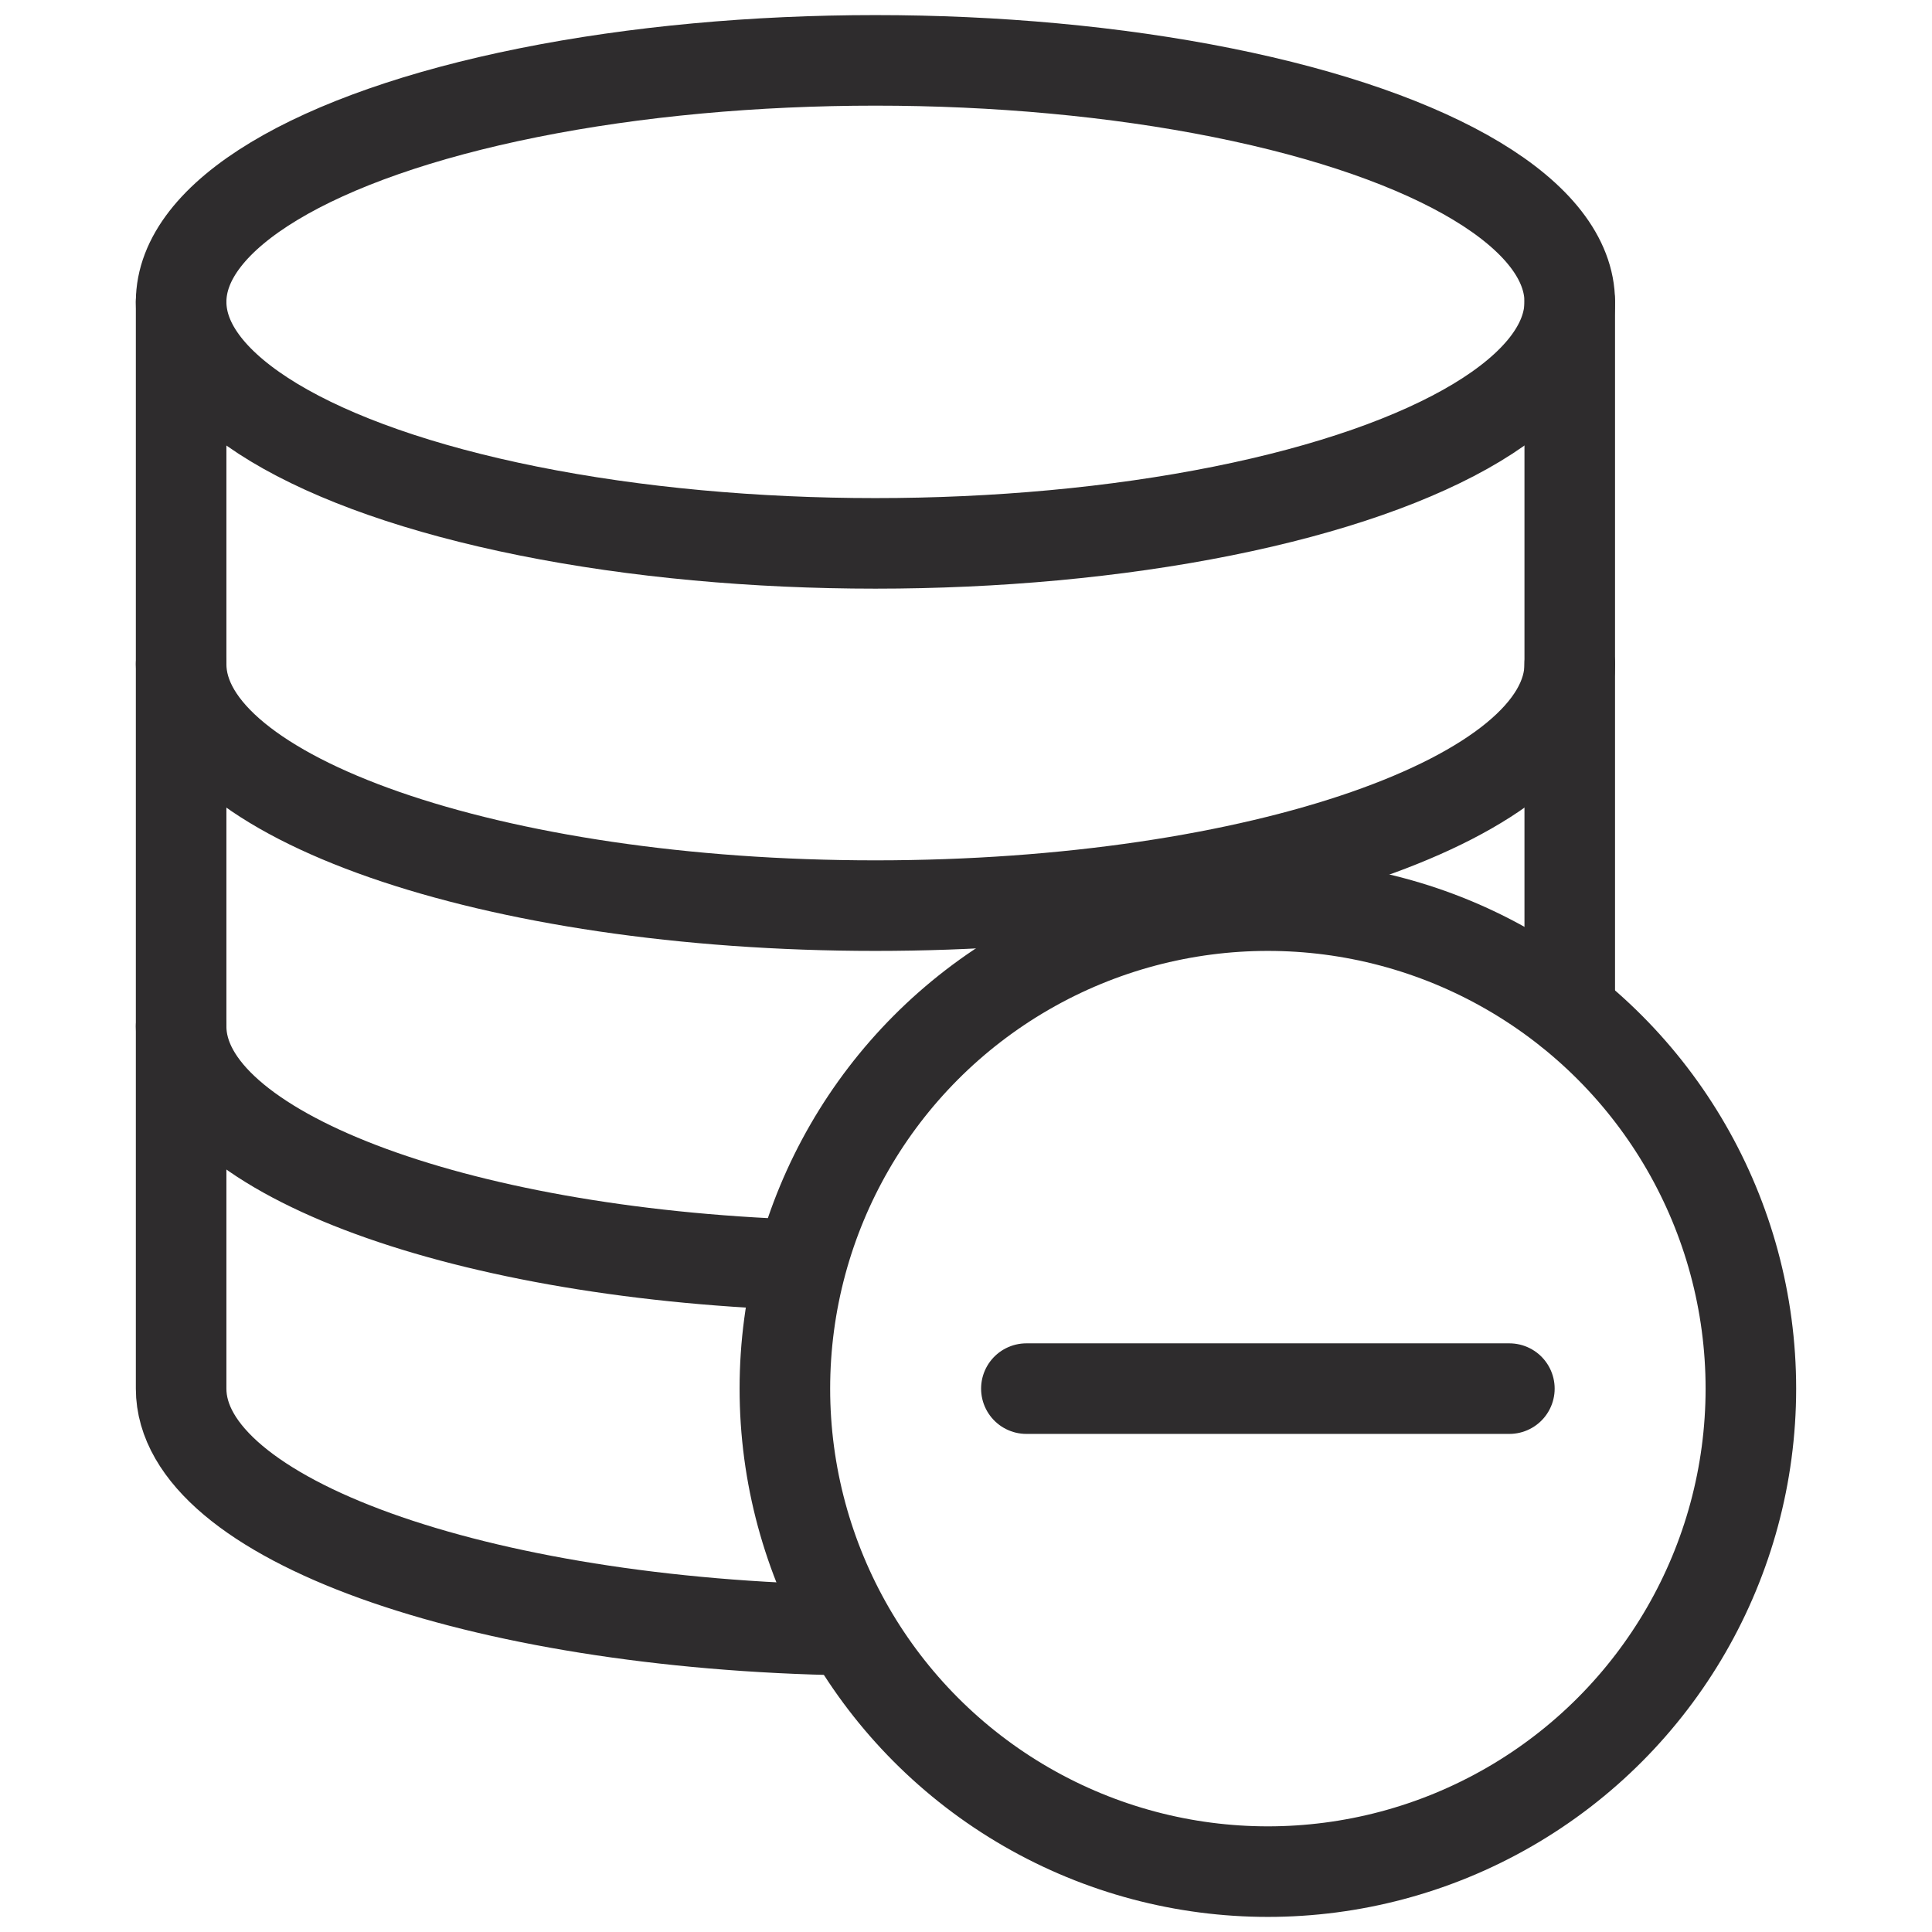 <svg viewBox="0 0 64 64" xmlns="http://www.w3.org/2000/svg"><g fill="none" stroke="#2e2c2d" stroke-linecap="round" stroke-linejoin="round" stroke-width="3"><ellipse cx="29" cy="10" rx="23" ry="8"/><path d="m52 33.5v-23.5m-46 0v36c0 4.3 9.8 7.8 22.1 8"/><path d="m52 22c0 4.4-10.3 8-23 8s-23-3.6-23-8m20.5 19.9c-11.5-.4-20.5-3.8-20.5-7.9"/><circle cx="42" cy="46" r="16"/><path d="m34 46h16"/></g></svg>